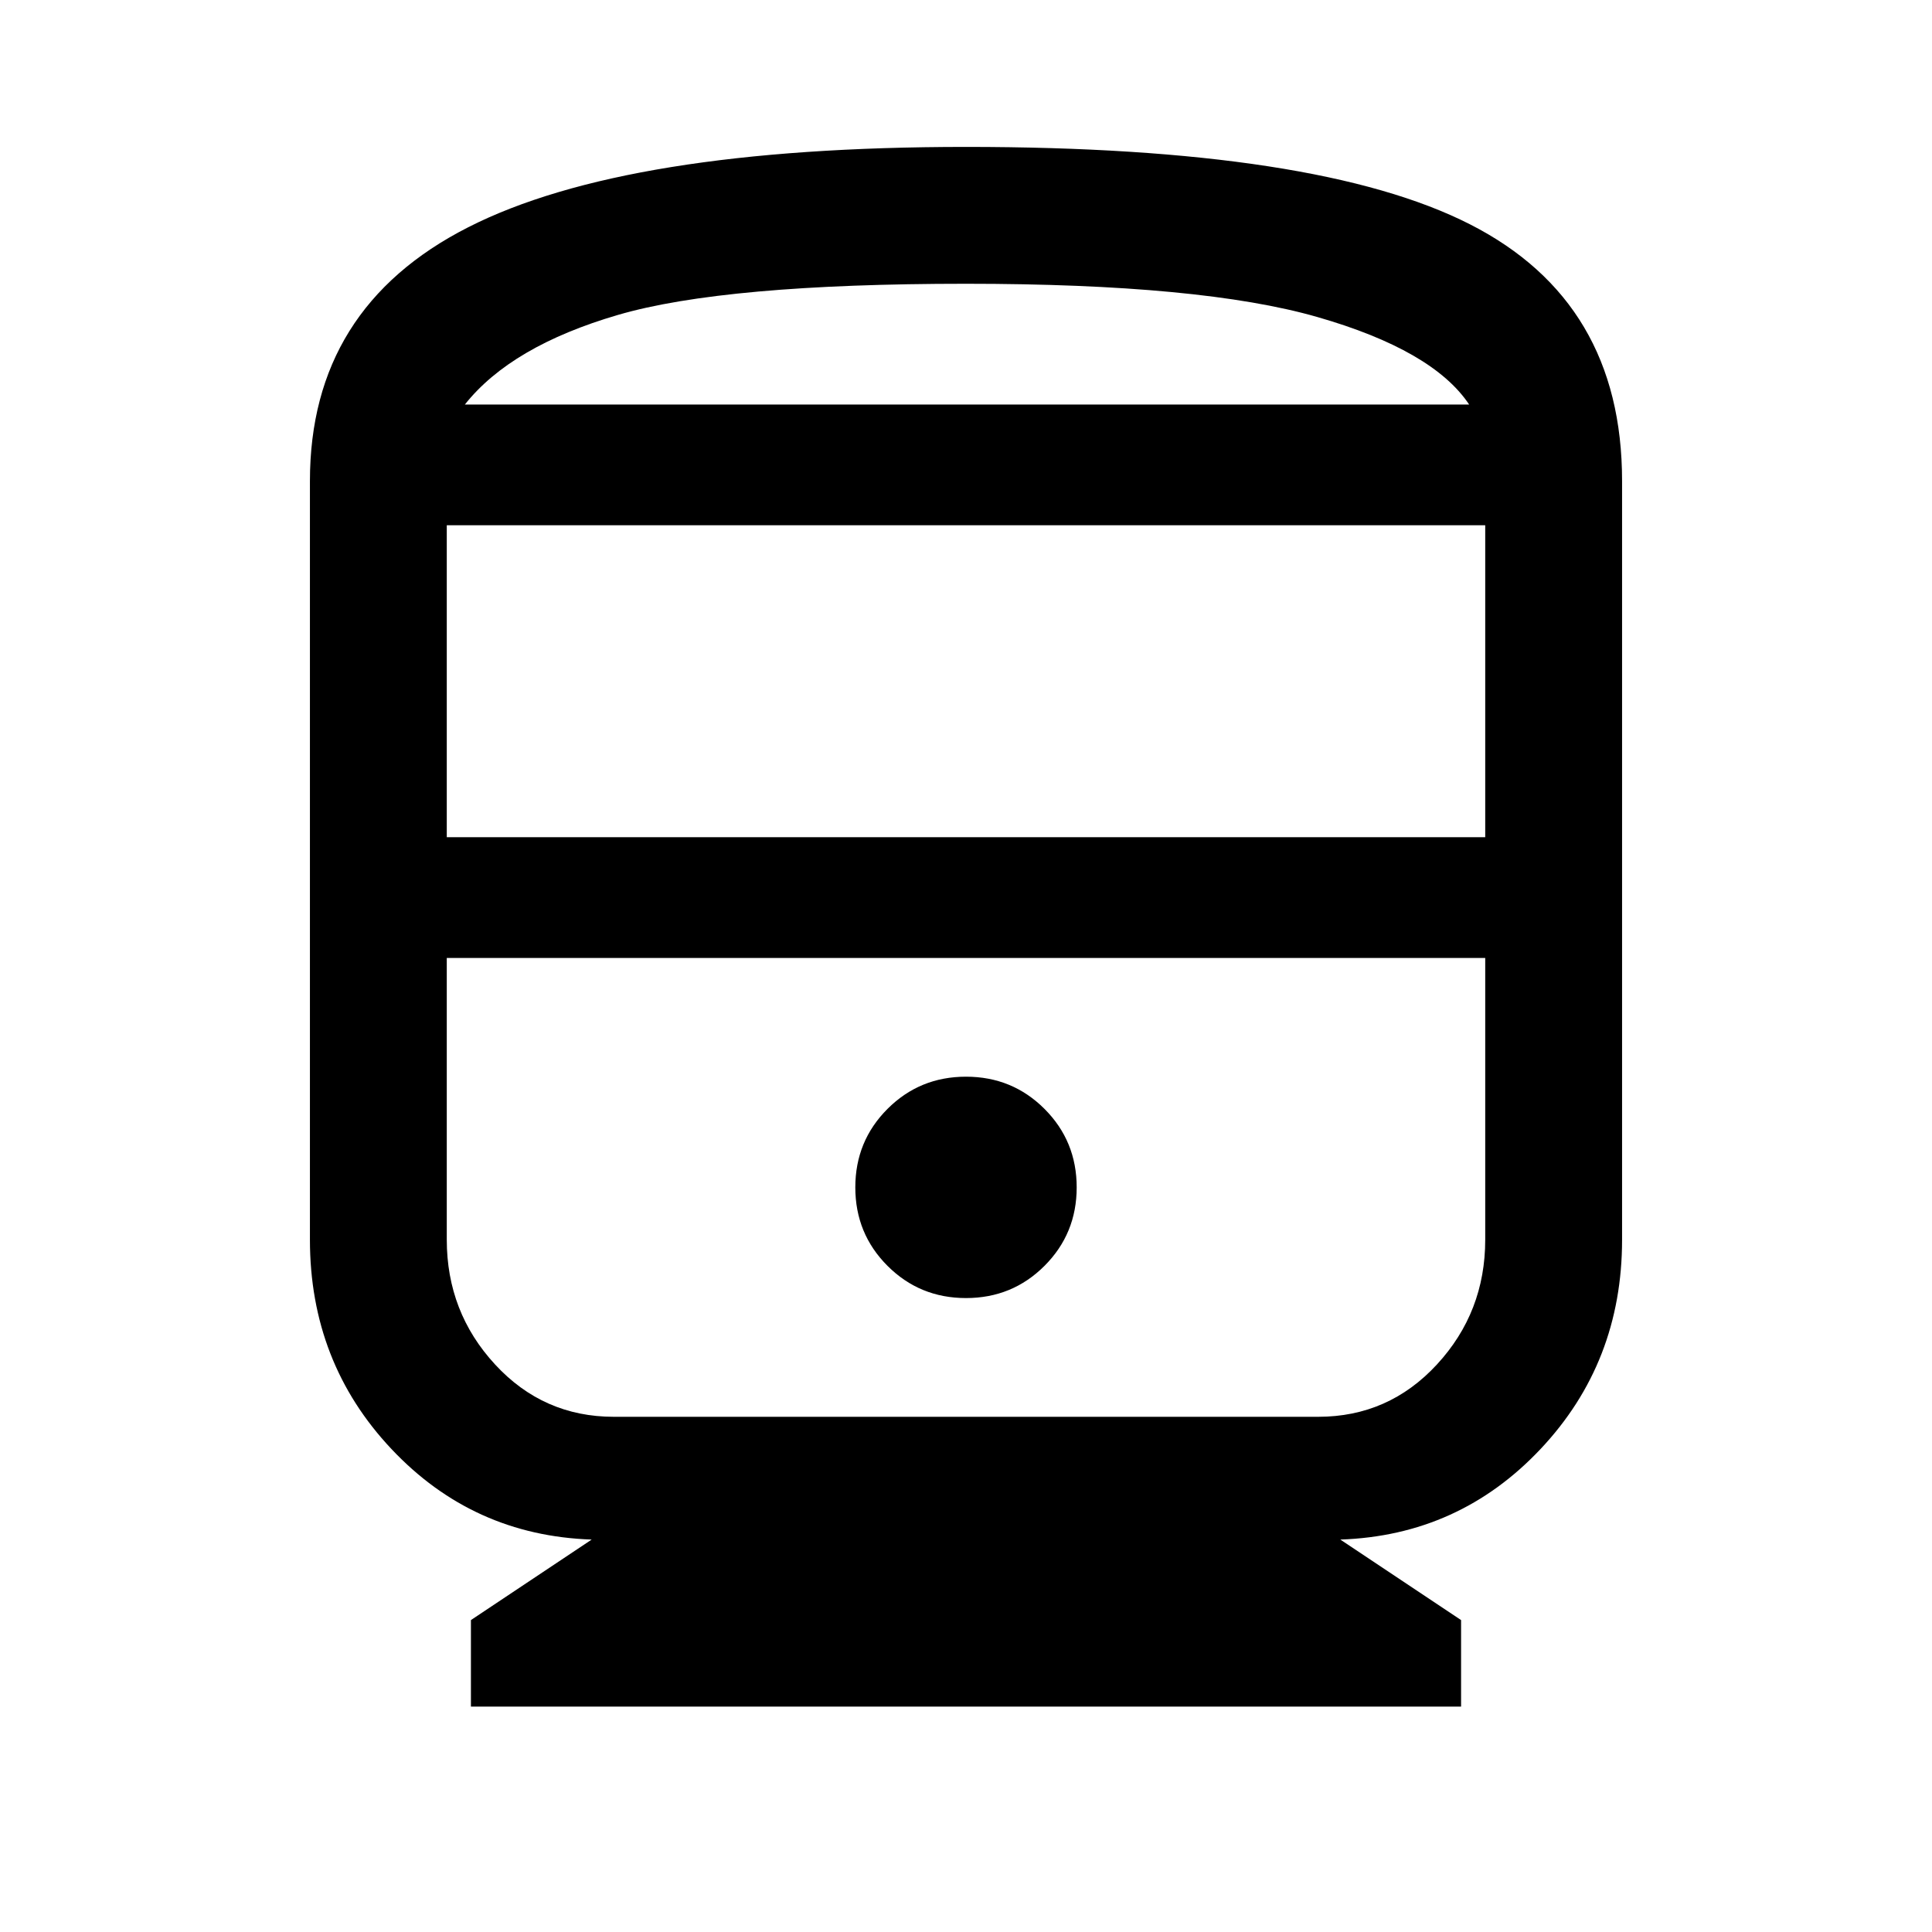 <svg xmlns="http://www.w3.org/2000/svg" height="48" width="48"><path d="M11.7 42.4V40.25L14.7 38.25Q11.75 38.15 9.725 36Q7.7 33.85 7.7 30.8V11.95Q7.7 7.65 11.625 5.65Q15.55 3.65 24 3.65Q32.75 3.65 36.525 5.575Q40.3 7.5 40.3 11.95V30.8Q40.3 33.85 38.275 36Q36.25 38.15 33.3 38.25L36.3 40.25V42.4ZM11.1 20.8H36.9V13.05H11.1ZM32.75 23.8H15.25Q13.5 23.8 12.3 23.8Q11.1 23.8 11.1 23.8H36.9Q36.9 23.8 35.7 23.8Q34.5 23.8 32.75 23.8ZM24 32.25Q25.15 32.25 25.95 31.45Q26.75 30.65 26.75 29.5Q26.75 28.35 25.95 27.55Q25.15 26.75 24 26.75Q22.85 26.75 22.05 27.55Q21.25 28.35 21.25 29.5Q21.25 30.65 22.05 31.45Q22.85 32.25 24 32.25ZM15.25 35.2H32.75Q34.5 35.2 35.7 33.9Q36.9 32.6 36.9 30.8V23.8H11.1V30.8Q11.1 32.6 12.3 33.9Q13.5 35.2 15.25 35.2ZM24 7.05Q18 7.05 15.35 7.825Q12.7 8.6 11.55 10.05H36.5Q35.6 8.7 32.725 7.875Q29.85 7.05 24 7.05ZM24 10.05Q29.85 10.05 32.725 10.05Q35.6 10.05 36.5 10.05H11.55Q12.7 10.05 15.35 10.05Q18 10.05 24 10.05Z"/></svg>